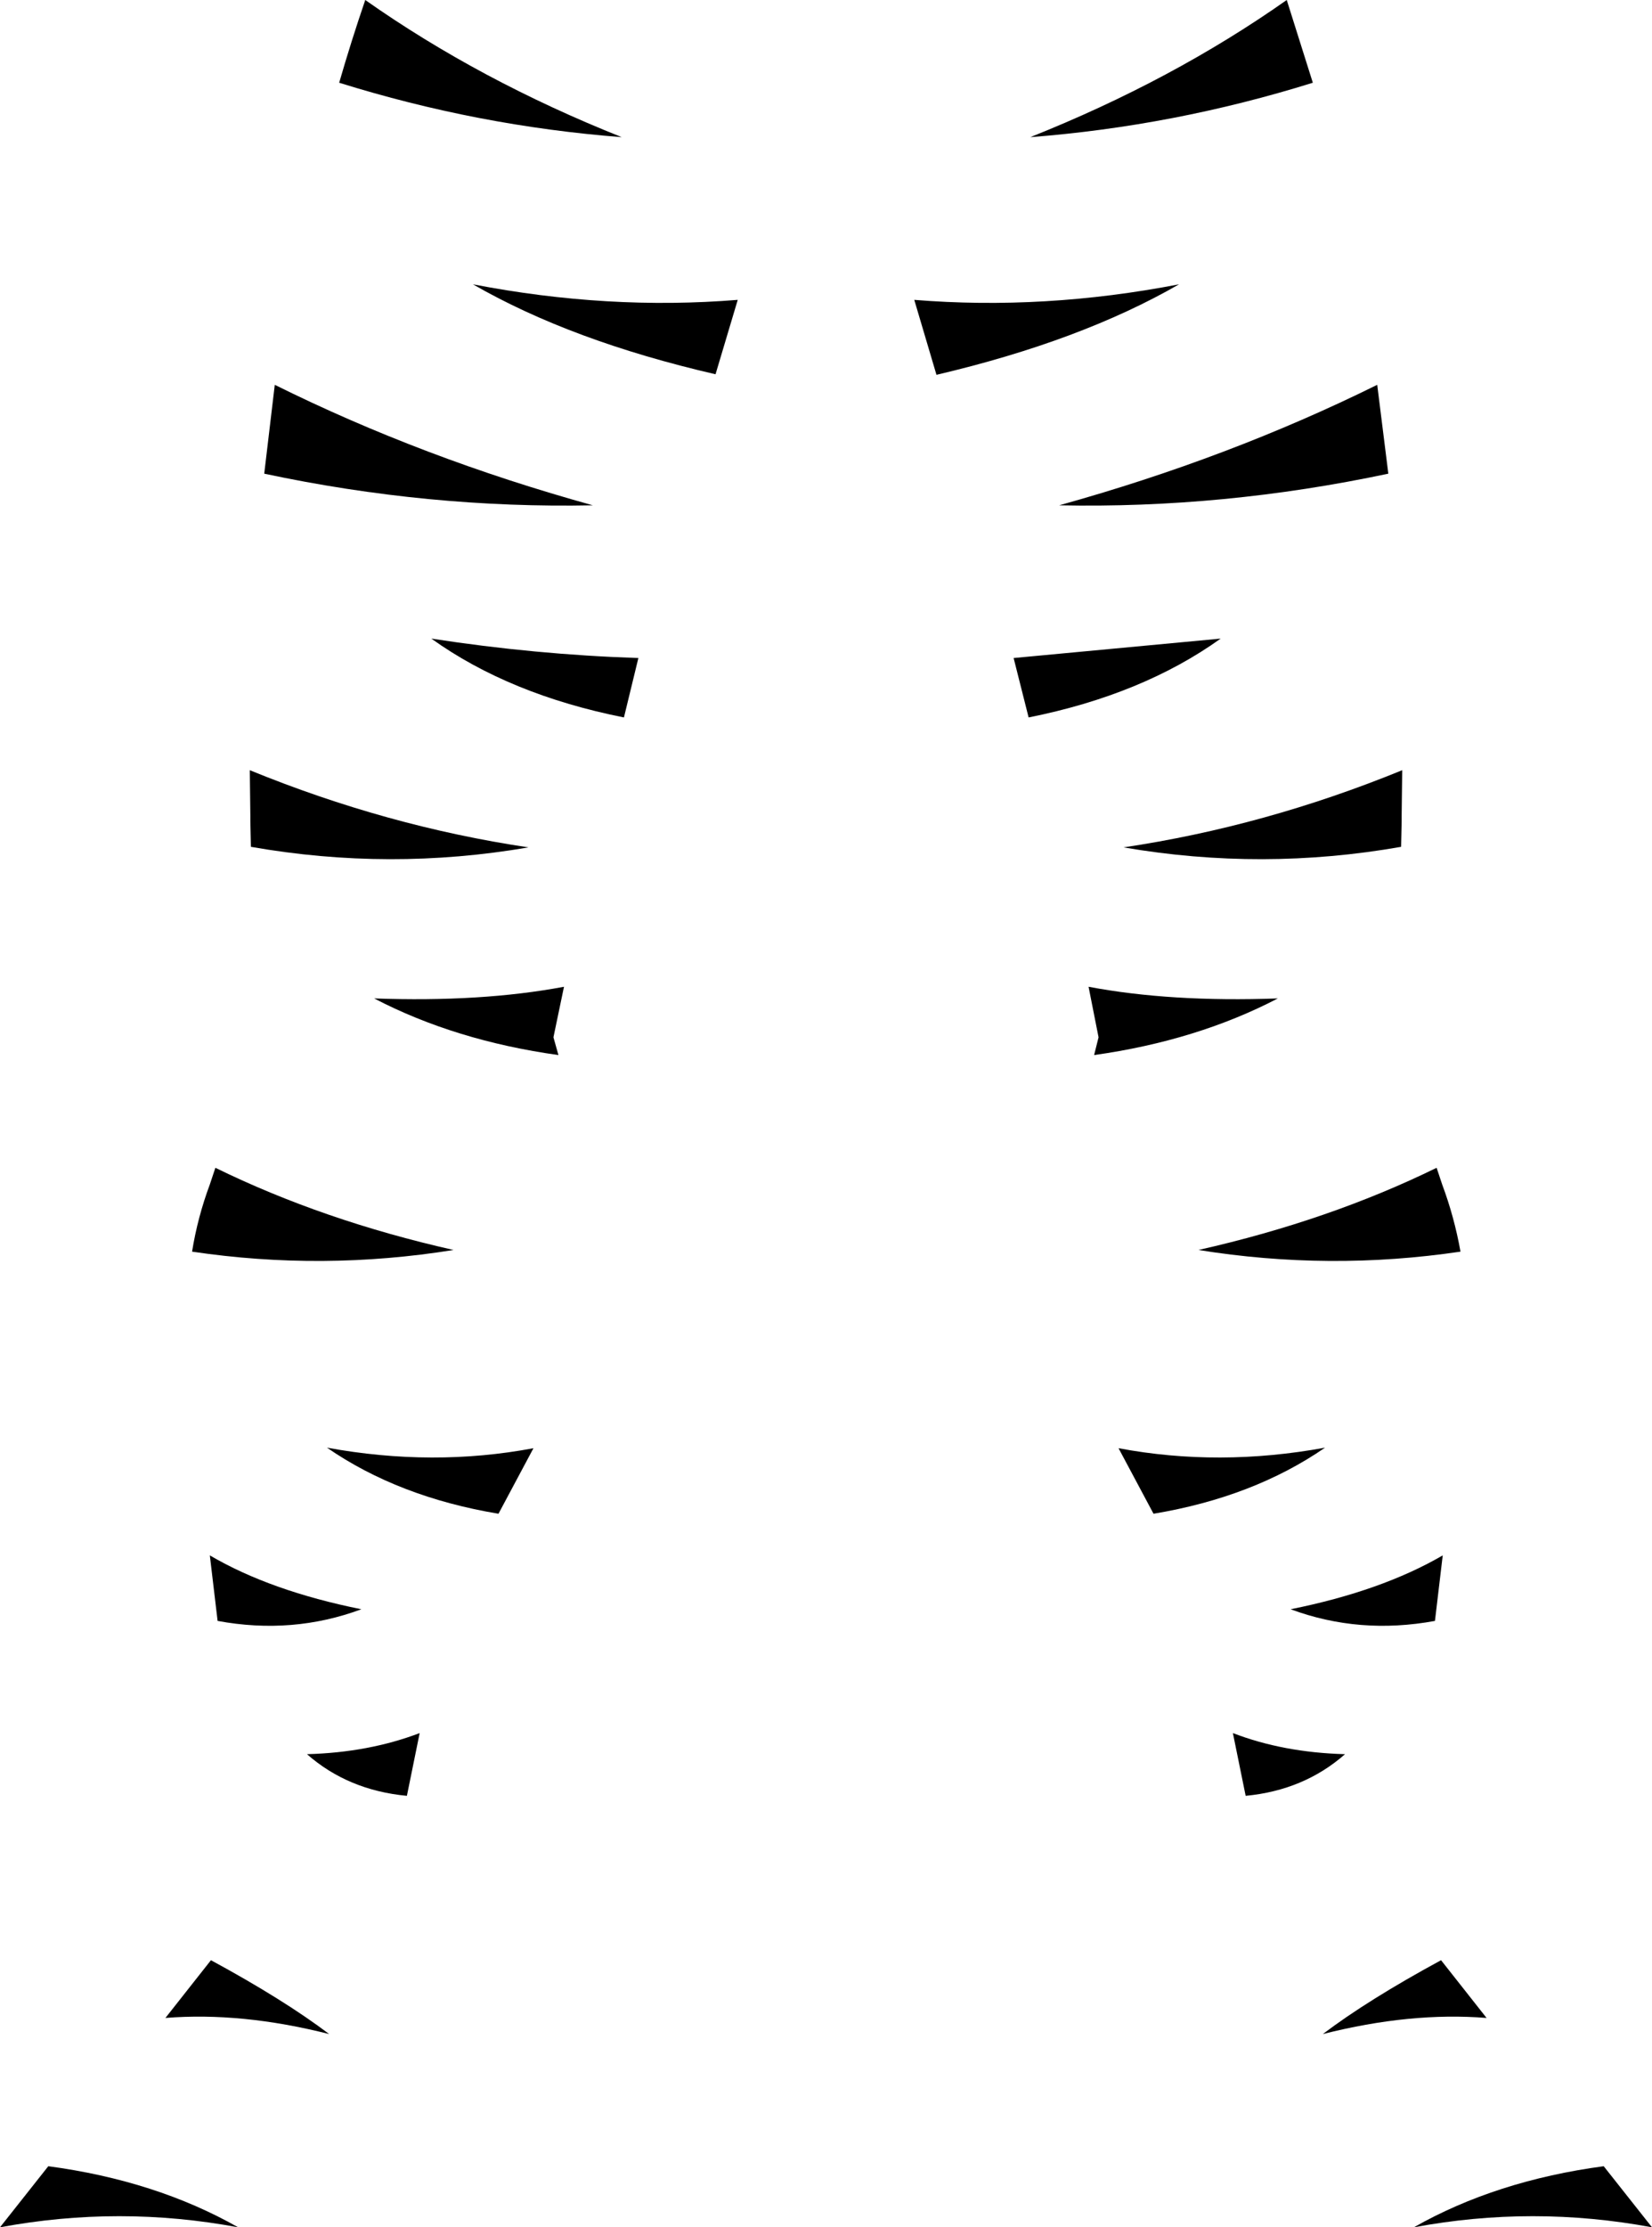 <?xml version="1.0" encoding="UTF-8" standalone="no"?>
<svg xmlns:xlink="http://www.w3.org/1999/xlink" height="200.55px" width="148.8px" xmlns="http://www.w3.org/2000/svg">
  <g transform="matrix(1.0, 0.0, 0.0, 1.0, -325.5, -326.95)">
    <path d="M358.4 326.95 Q368.7 334.2 381.5 339.3 368.55 338.3 356.05 334.4 357.15 330.6 358.4 326.95 M350.25 361.6 Q363.55 368.2 378.9 372.45 364.1 372.75 349.3 369.6 L350.25 361.6 M391.95 353.95 L389.95 360.65 Q376.95 357.65 368.1 352.55 380.25 354.9 391.95 353.95 M381.7 391.55 Q371.4 389.5 364.35 384.45 373.75 385.9 383.0 386.2 L381.7 391.55 M443.75 334.4 Q431.25 338.3 418.3 339.3 431.1 334.2 441.4 326.95 L443.75 334.4 M416.8 386.2 L435.45 384.45 Q428.4 389.5 418.15 391.55 L416.8 386.2 M407.85 353.95 Q419.55 354.9 431.7 352.55 422.85 357.65 409.85 360.7 L407.85 353.95 M450.55 369.6 Q435.7 372.75 420.9 372.45 436.2 368.2 449.55 361.6 L450.55 369.6 M457.05 439.65 Q445.25 441.4 433.45 439.5 445.2 436.85 454.9 432.1 L455.4 433.6 Q456.5 436.55 457.05 439.65 M451.75 400.4 L451.75 400.9 451.7 403.2 Q439.2 405.4 426.7 403.25 439.45 401.35 451.8 396.3 L451.75 400.4 M423.55 415.8 Q430.95 417.2 440.6 416.85 433.3 420.65 424.05 421.95 L424.45 420.35 423.55 415.8 M429.4 463.25 L426.25 457.35 Q435.3 459.05 444.85 457.3 438.4 461.75 429.4 463.25 M436.55 483.0 Q441.1 484.75 446.65 484.9 442.95 488.15 437.7 488.65 L436.55 483.0 M454.75 472.9 Q447.95 474.15 441.75 471.85 449.95 470.2 455.45 467.0 L454.75 472.9 M375.8 421.95 Q366.5 420.65 359.2 416.85 368.85 417.2 376.3 415.8 L375.35 420.35 375.8 421.95 M344.9 432.1 Q354.6 436.85 366.35 439.5 354.55 441.4 342.8 439.65 343.3 436.55 344.4 433.6 L344.9 432.1 M348.0 396.3 Q360.35 401.35 373.1 403.25 360.6 405.4 348.1 403.2 L348.05 400.9 348.05 400.4 348.0 396.3 M344.4 467.0 Q349.85 470.2 358.05 471.85 351.85 474.15 345.1 472.9 L344.4 467.0 M362.15 488.65 Q356.85 488.15 353.15 484.9 358.7 484.75 363.3 483.0 L362.15 488.65 M370.4 463.25 Q361.4 461.75 354.95 457.3 364.5 459.05 373.55 457.35 L370.4 463.25 M340.4 508.65 L344.5 503.45 Q351.05 507.0 355.15 510.1 347.25 508.1 340.4 508.65 M325.5 527.5 L329.85 522.0 Q339.55 523.3 346.95 527.5 336.25 525.5 325.5 527.5 M469.95 522.0 L474.3 527.5 Q463.55 525.5 452.85 527.5 460.25 523.3 469.95 522.0 M459.4 508.65 Q452.55 508.1 444.65 510.1 448.75 507.0 455.3 503.45 L459.4 508.65" fill="#000000" fill-rule="evenodd" stroke="none"/>
  </g>
</svg>
